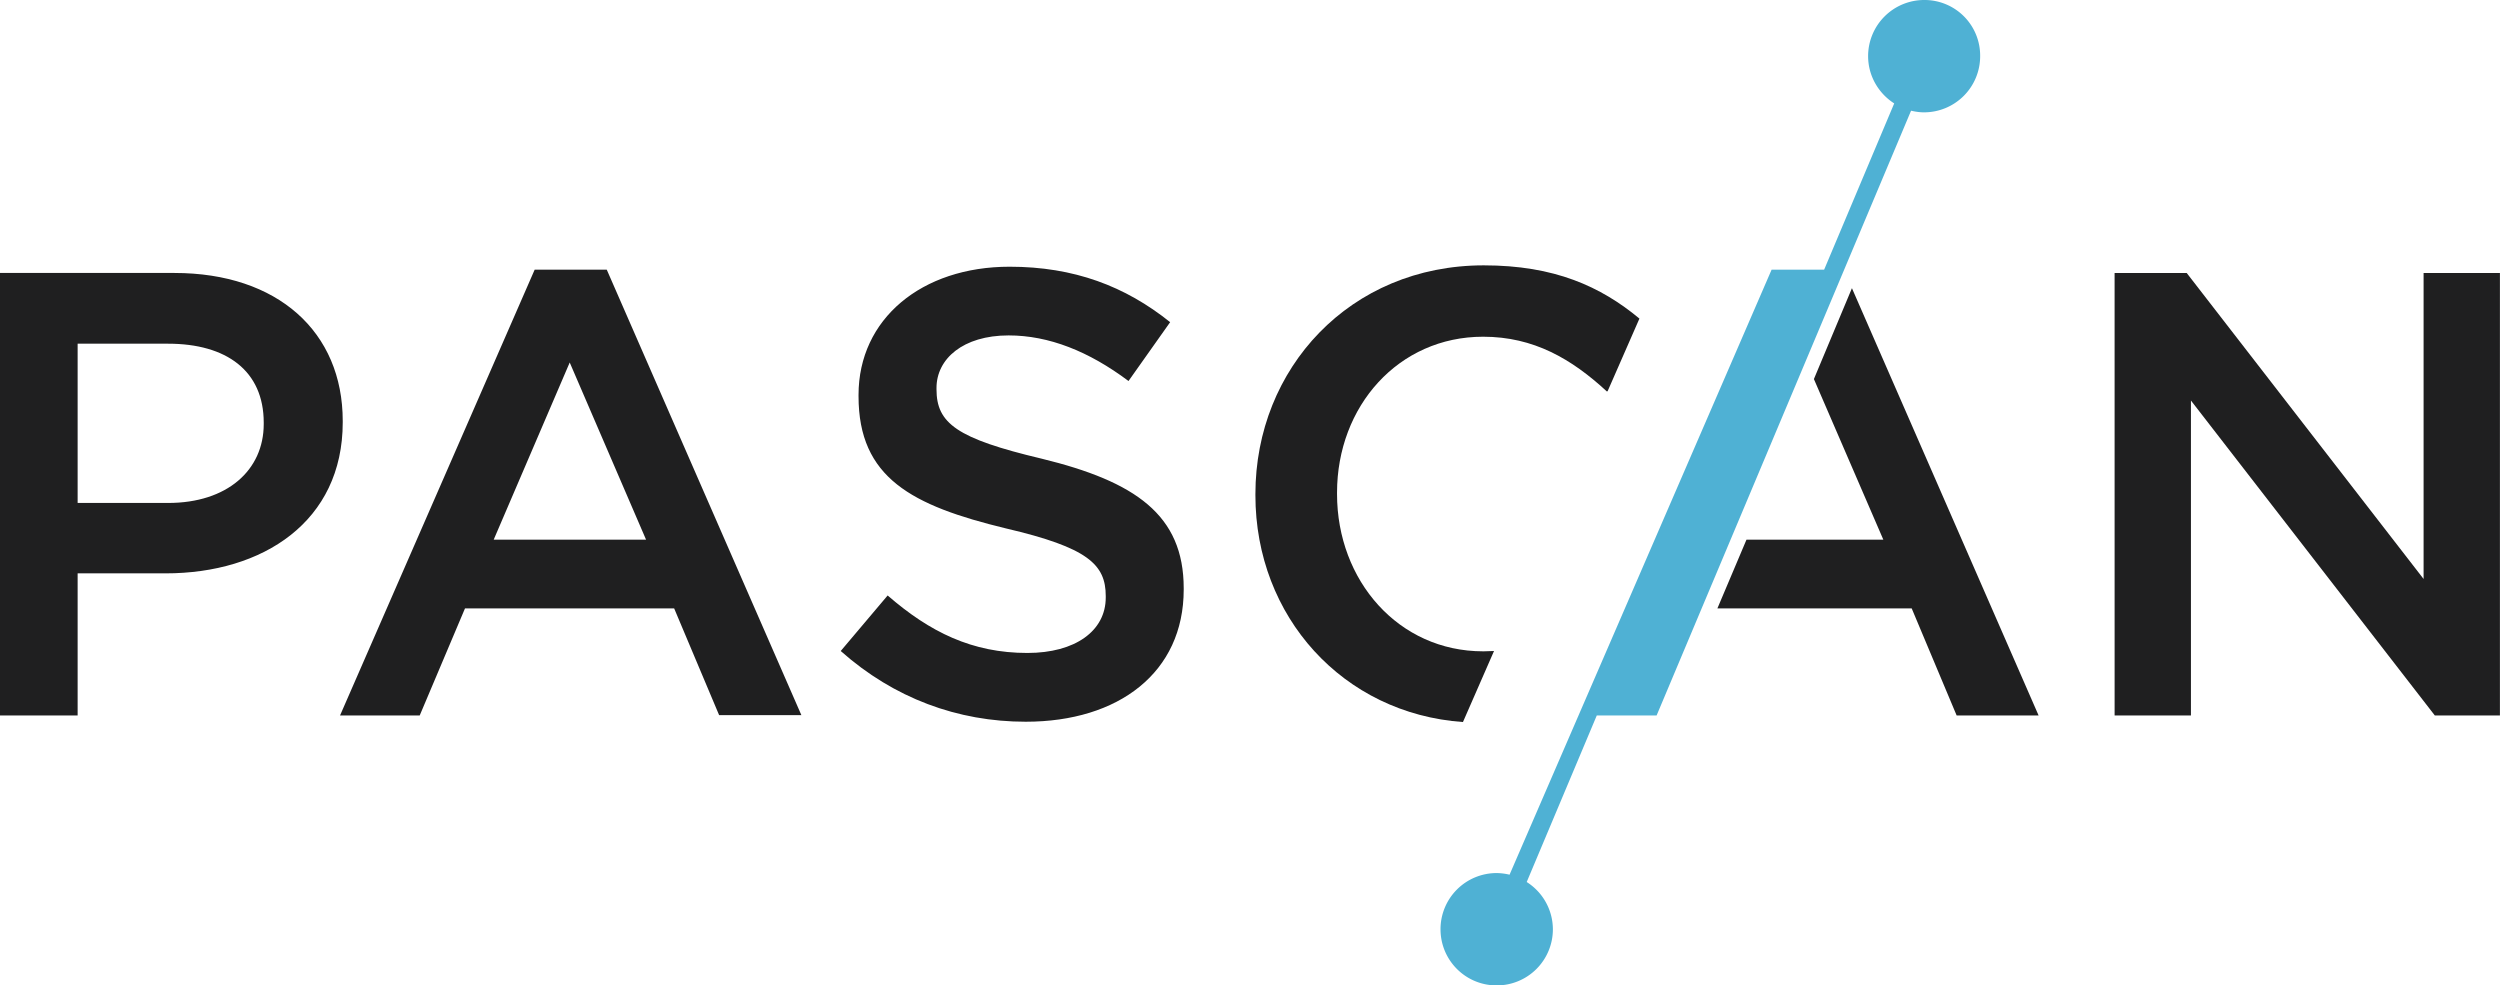 <svg xmlns="http://www.w3.org/2000/svg" width="199.573" height="59pt" viewBox="0 0 149.68 59"><defs><clipPath id="a"><path d="M126 16h23.68v27H126Zm0 0"/></clipPath></defs><path d="M10.07 30.113c3.524 0 5.72-1.957 5.72-4.726v-.082c0-3.106-2.235-4.727-5.72-4.727H4.648v9.535ZM0 16.343h10.445c6.176 0 10.075 3.52 10.075 8.864v.078c0 5.938-4.77 9.043-10.606 9.043H4.648v8.508H0zM38.68 32.309l-4.57-10.606-4.551 10.606Zm-6.668-16.164h4.316L47.98 42.816h-4.925l-2.692-6.39H27.84l-2.711 6.41h-4.77zM50.336 38.977l2.809-3.325c2.53 2.196 5.062 3.442 8.367 3.442 2.87 0 4.691-1.324 4.691-3.32v-.083c0-1.898-1.07-2.906-5.976-4.054-5.637-1.364-8.825-3.028-8.825-7.914v-.078c0-4.551 3.778-7.676 9.043-7.676 3.856 0 6.922 1.164 9.614 3.32l-2.493 3.523c-2.375-1.78-4.77-2.73-7.18-2.73-2.73 0-4.316 1.406-4.316 3.145v.082c0 2.035 1.207 2.945 6.293 4.152 5.602 1.367 8.508 3.363 8.508 7.758v.078c0 4.969-3.898 7.914-9.457 7.914-4.074 0-7.894-1.406-11.078-4.234" style="stroke:none;fill-rule:nonzero;fill:#1f1f20;fill-opacity:1"/><g clip-path="url(#a)"><path d="M126.605 16.344h4.317l14.183 18.32v-18.32h4.57v26.492h-3.898L131.176 23.98v18.856h-4.57z" style="stroke:none;fill-rule:nonzero;fill:#1f1f20;fill-opacity:1"/></g><path d="M88.797 38.996c-5.067 0-8.746-4.234-8.746-9.418V29.5c0-5.184 3.68-9.34 8.746-9.34 3.027 0 5.3 1.328 7.418 3.285l.043-.039 1.898-4.332c-2.316-1.922-5.086-3.187-9.32-3.187-8.012 0-13.672 6.172-13.672 13.691v.078c0 7.262 5.242 13.063 12.426 13.574l1.86-4.253c-.22 0-.434.02-.653.02M110.879 17.254l-2.277 5.441 4.156 9.614h-8.192l-1.742 4.117h11.633l2.691 6.41h4.907z" style="stroke:none;fill-rule:nonzero;fill:#1f1f20;fill-opacity:1"/><path d="M115.21 0a3.36 3.36 0 0 0-3.362 3.363c0 1.188.632 2.235 1.562 2.828l-4.195 9.954h-3.145L90.38 52.37a3.5 3.5 0 0 0-.77-.098 3.36 3.36 0 0 0-3.363 3.364c0 1.86 1.5 3.363 3.363 3.363a3.36 3.36 0 0 0 3.364-3.363 3.36 3.36 0 0 0-1.567-2.828l4.196-9.973h3.582l15.234-36.207c.258.059.516.098.773.098a3.36 3.36 0 0 0 3.364-3.364A3.33 3.33 0 0 0 115.21 0" style="stroke:none;fill-rule:nonzero;fill:#4fb1d4;fill-opacity:1"/></svg>